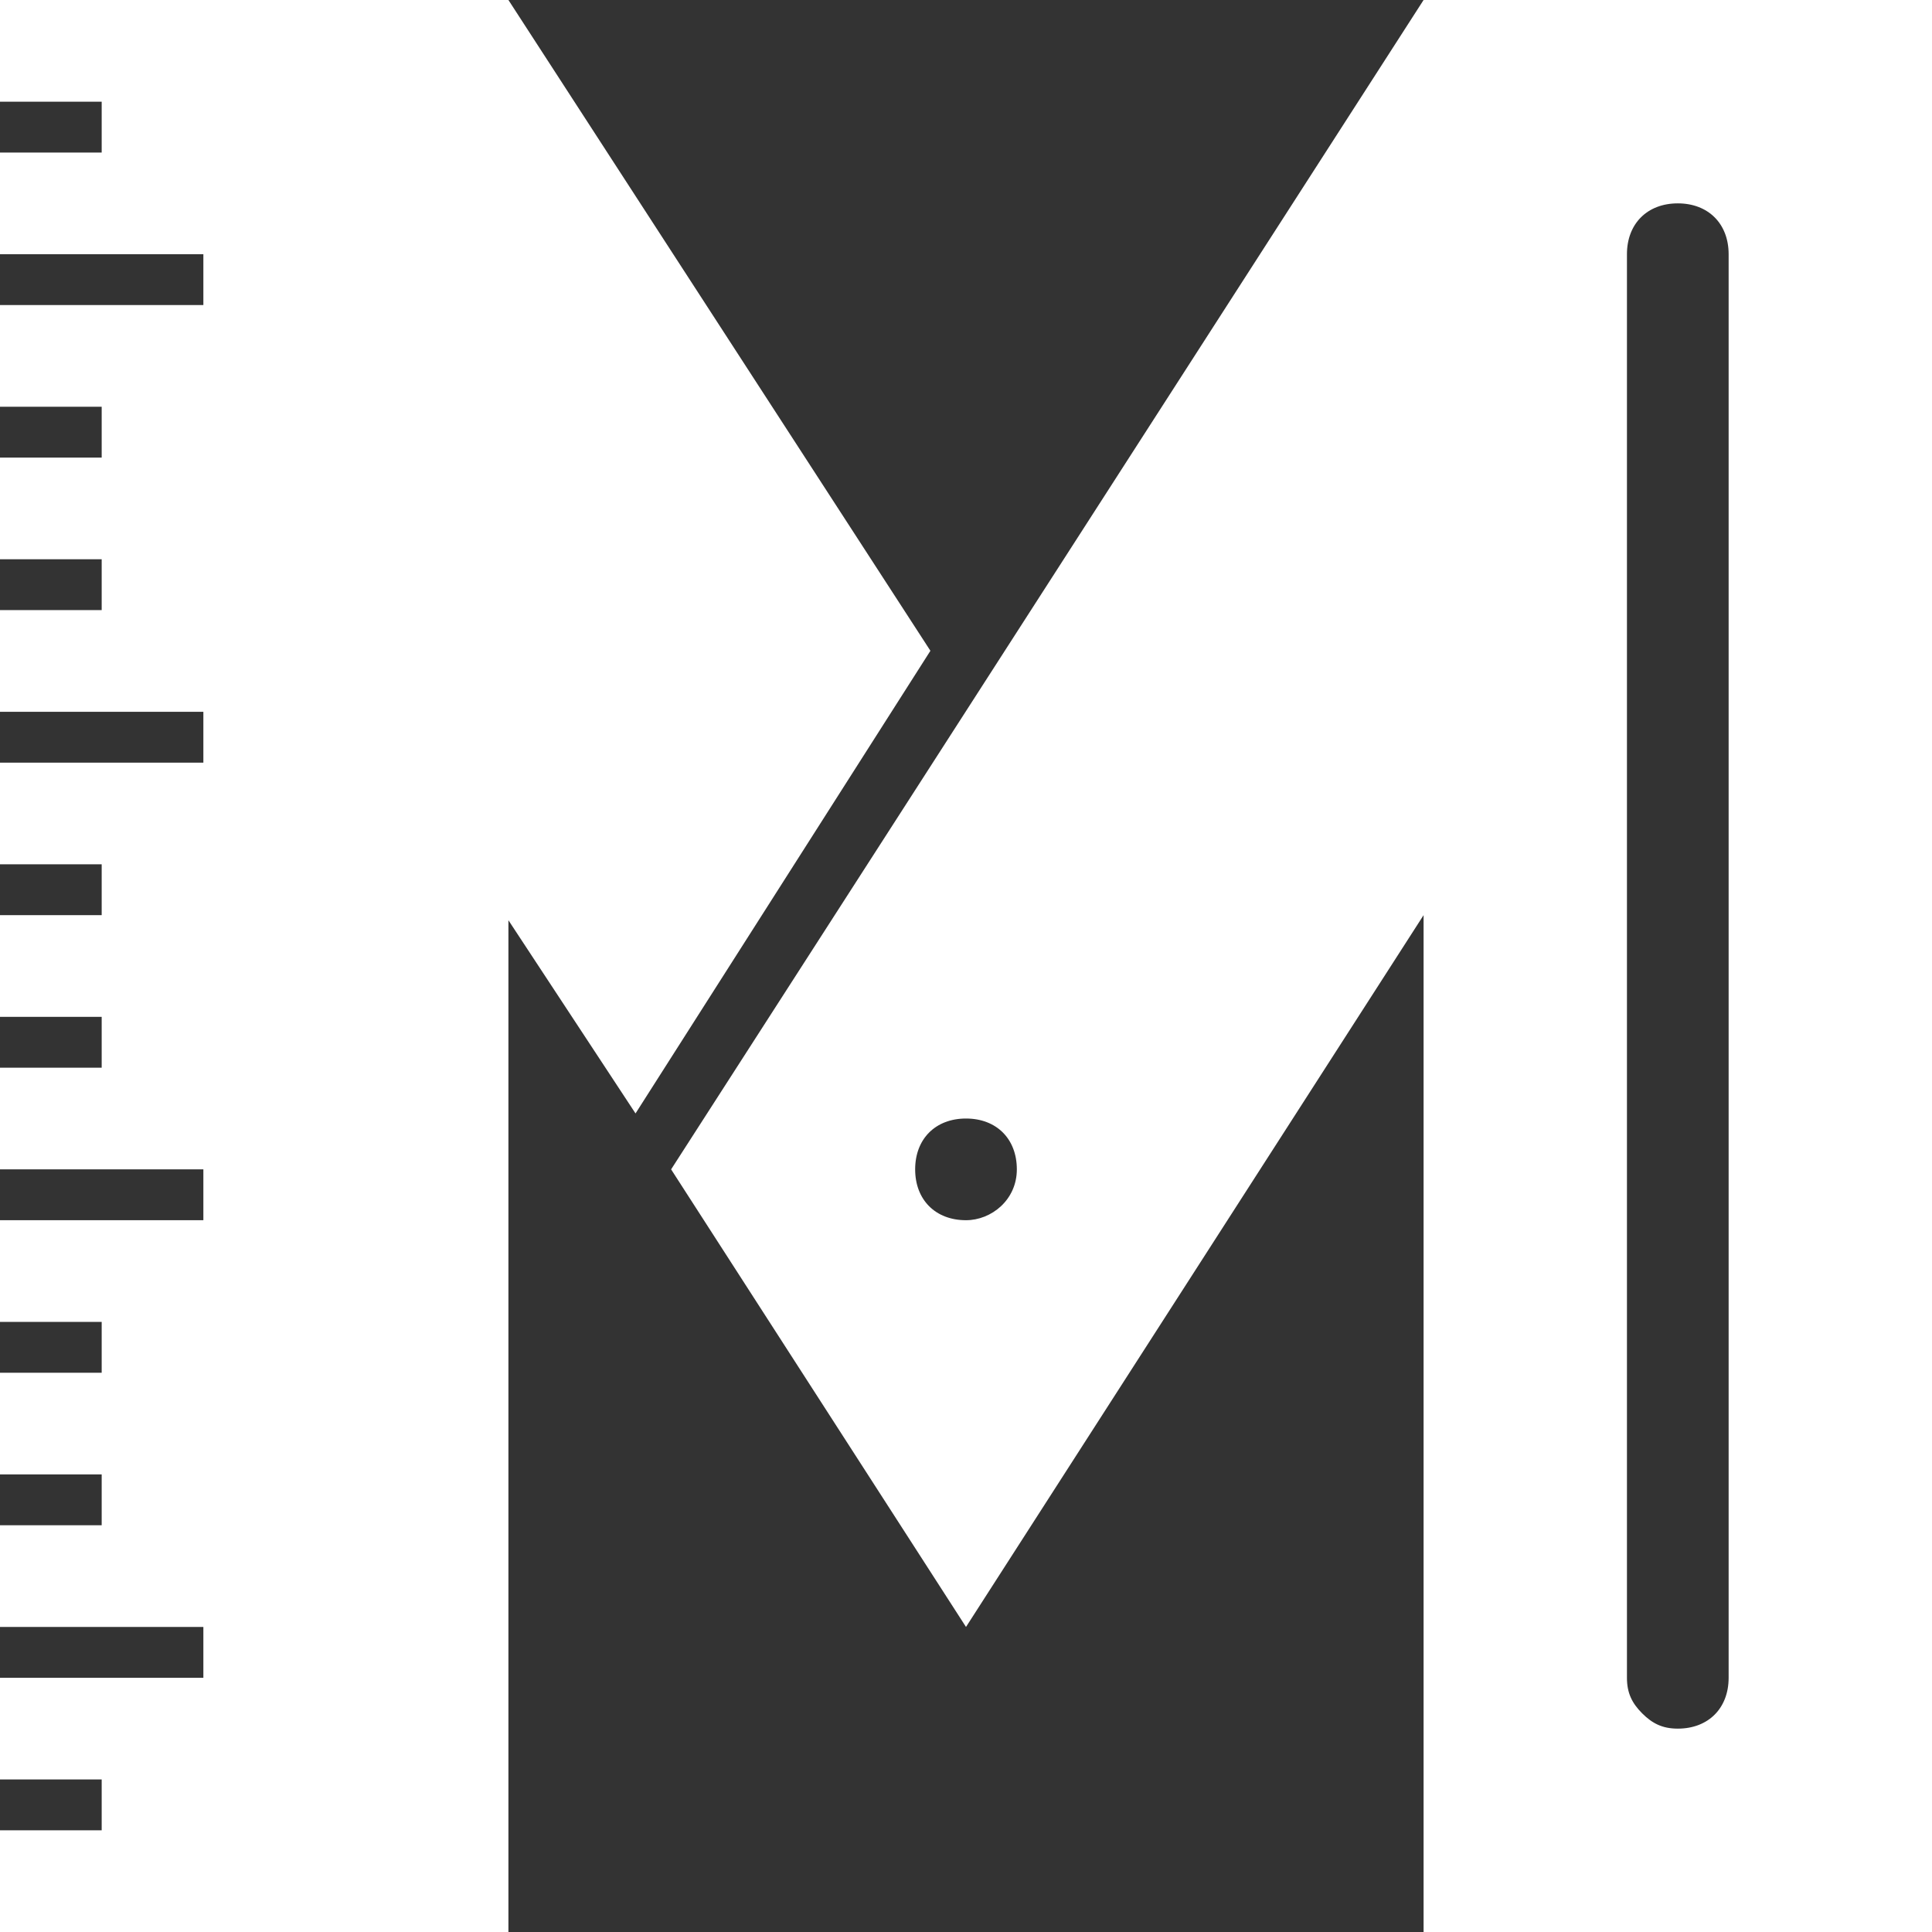 <?xml version="1.0" encoding="UTF-8" standalone="no"?>
<svg width="38px" height="38px" viewBox="0 0 38 38" version="1.1" xmlns="http://www.w3.org/2000/svg" xmlns:xlink="http://www.w3.org/1999/xlink">
    <rect x="0" y="0" width="38" height="38" fill="#333333" stroke="none"/>
    <!-- Generator: Sketch 3.8.1 (29687) - http://www.bohemiancoding.com/sketch -->
    <title>Slice 1</title>
    <desc>Created with Sketch.</desc>
    <defs></defs>
    <g id="Page-1" stroke="none" stroke-width="1" fill="none" fill-rule="evenodd">
        <g id="MakespaceLogomark" fill="#ffffff">
            <polygon id="Shape" points="-1.77635684e-15 36 -1.77635684e-15 38 10 38 10 18.1 12.5 21.9 18.3 12.8 10 0 10 0 -1.77635684e-15 0 -1.77635684e-15 2 2 2 2 3 -1.77635684e-15 3 -1.77635684e-15 5 4 5 4 6 -1.77635684e-15 6 -1.77635684e-15 8 2 8 2 9 -1.77635684e-15 9 -1.77635684e-15 11 2 11 2 12 -1.77635684e-15 12 -1.77635684e-15 14 4 14 4 15 -1.77635684e-15 15 -1.77635684e-15 17 2 17 2 18 -1.77635684e-15 18 -1.77635684e-15 20 2 20 2 21 -1.77635684e-15 21 -1.77635684e-15 23 4 23 4 24 -1.77635684e-15 24 -1.77635684e-15 26 2 26 2 27 -1.77635684e-15 27 -1.77635684e-15 29 2 29 2 30 -1.77635684e-15 30 -1.77635684e-15 32 4 32 4 33 -1.77635684e-15 33 -1.77635684e-15 35 2 35 2 36"></polygon>
            <path d="M38,38 L38,0 L28,0 L28,0 L13.2,23 L19,32 L28,18 L28,18 L28,38 L38,38 L38,38 Z M32,5 C32,4.4 32.4,4 33,4 C33.6,4 34,4.4 34,5 L34,33 C34,33.6 33.6,34 33,34 C32.7,34 32.5,33.9 32.3,33.7 C32.1,33.5 32,33.3 32,33 L32,5 L32,5 Z M19,24 C18.4,24 18,23.6 18,23 C18,22.4 18.4,22 19,22 C19.6,22 20,22.4 20,23 C20,23.6 19.5,24 19,24 L19,24 Z" id="Shape"></path>
        </g>
    </g>
</svg>